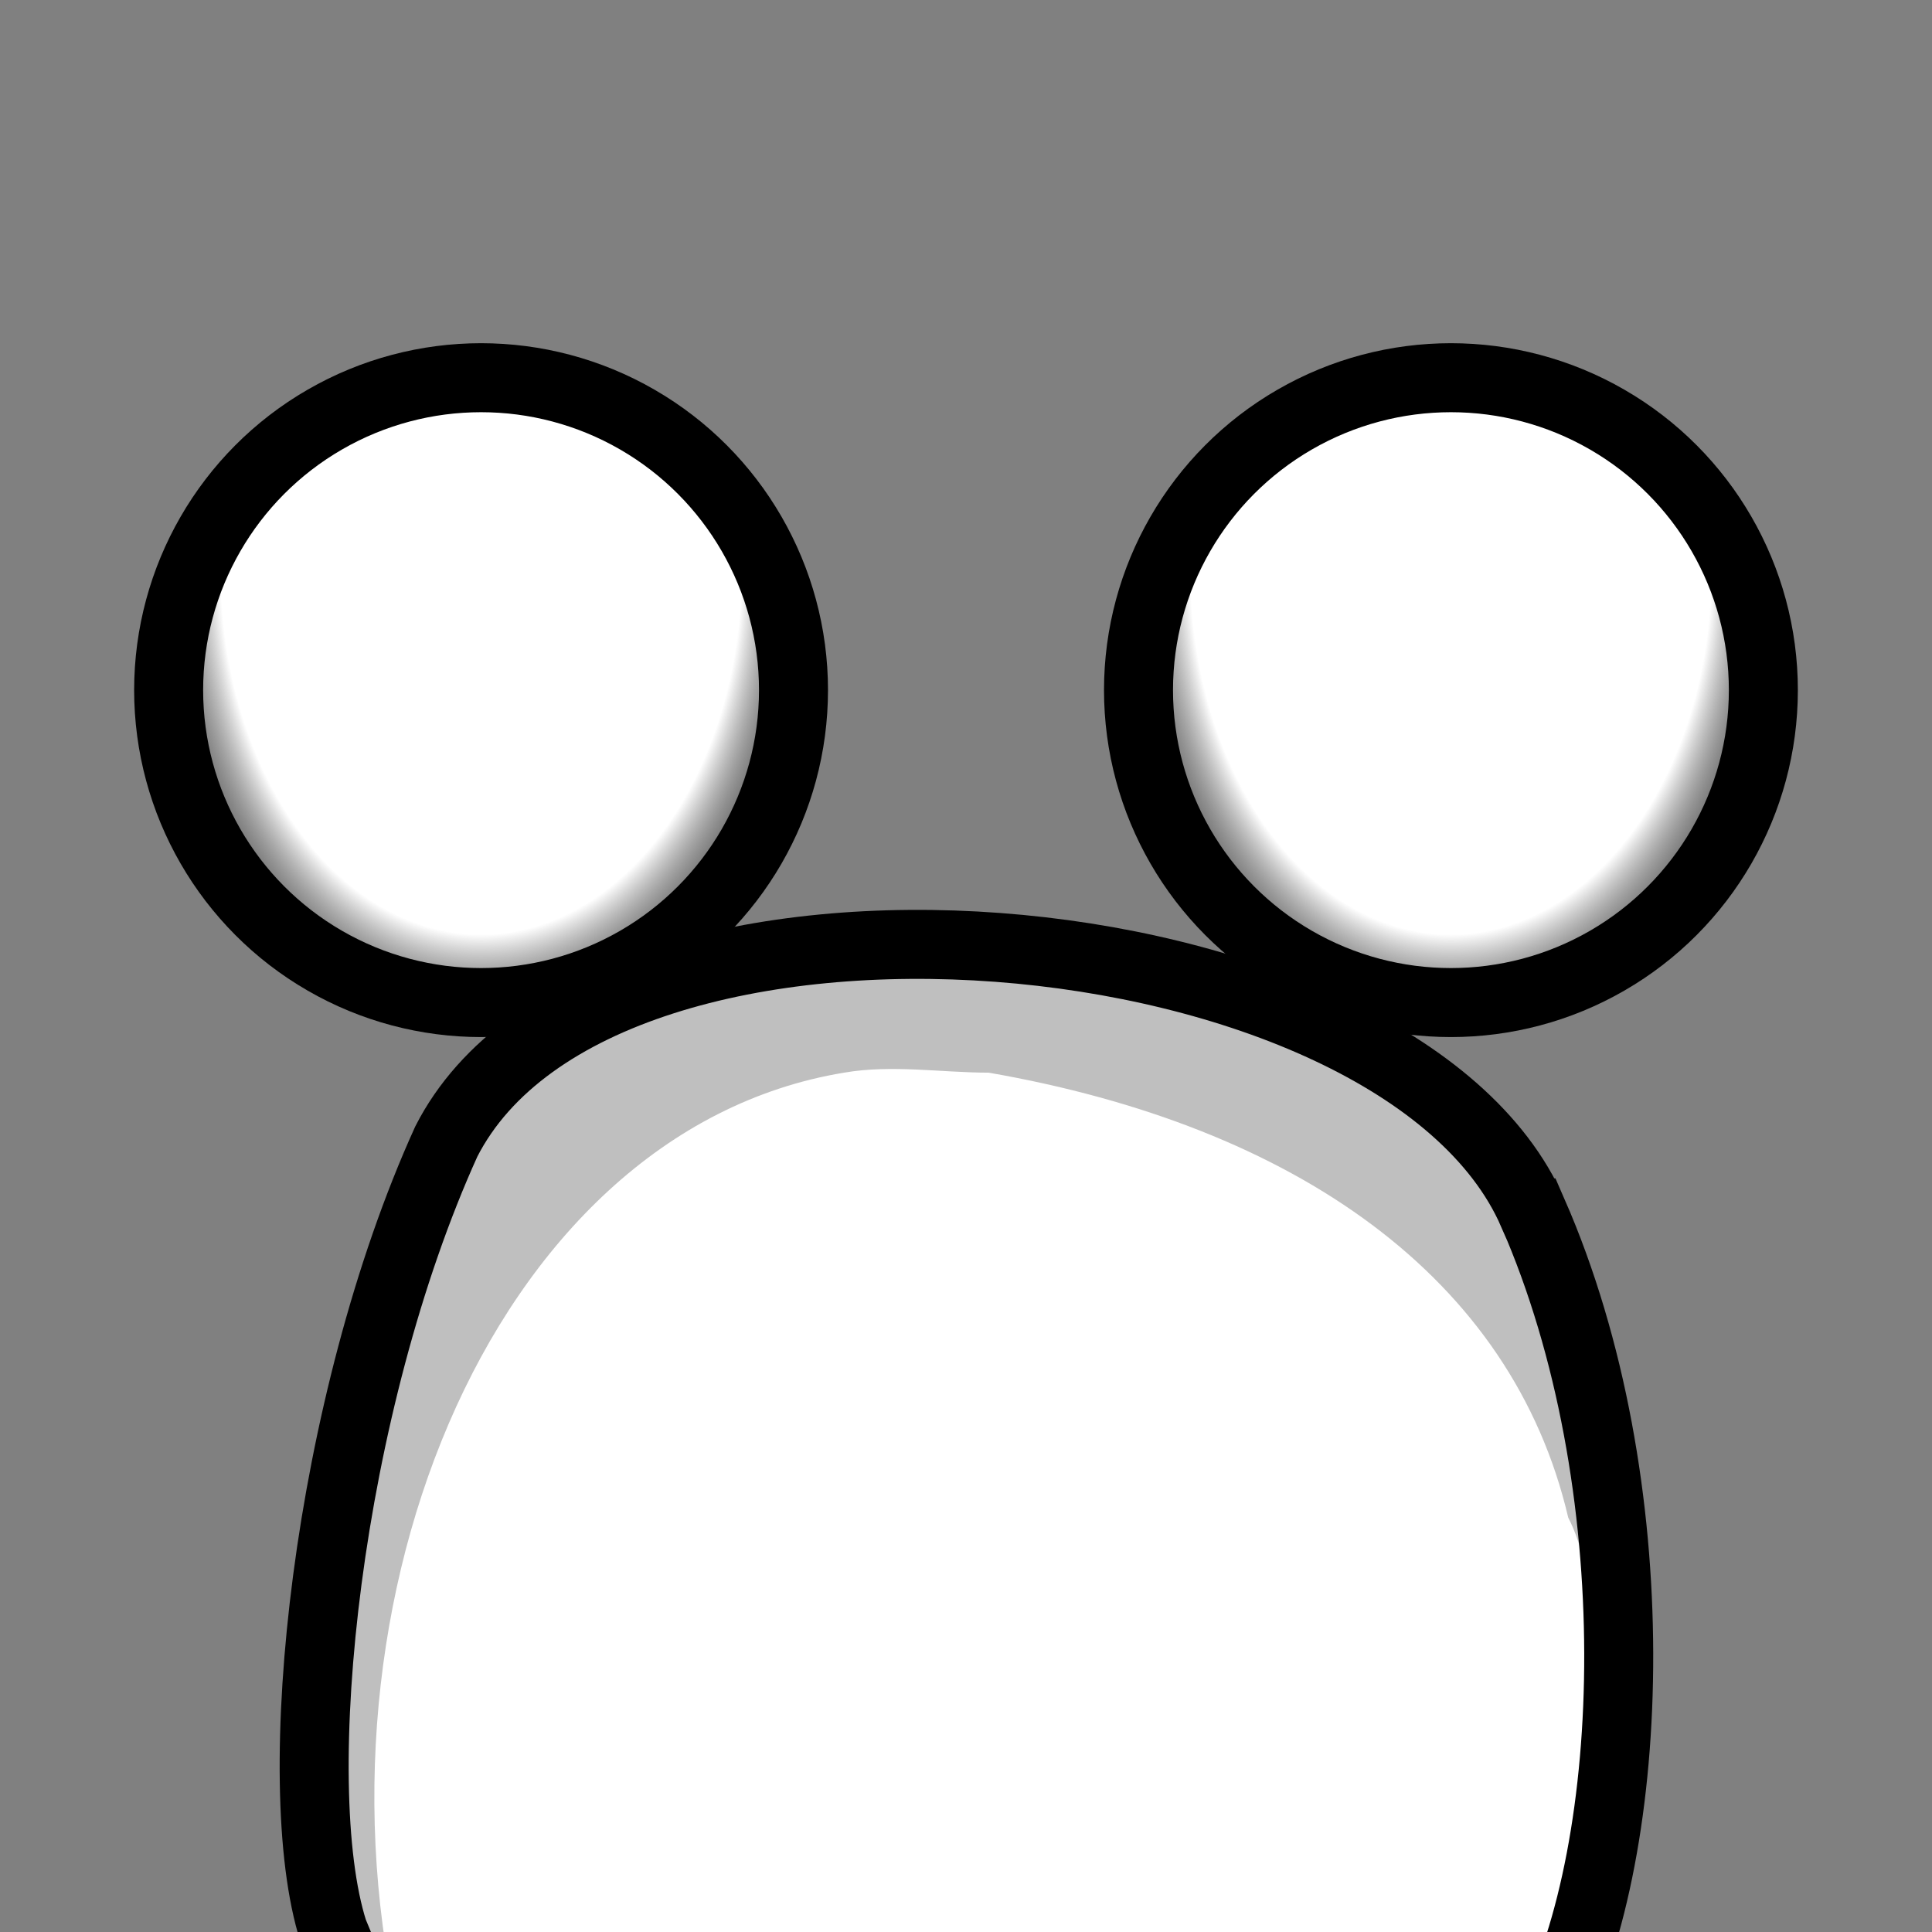 <?xml version="1.0" encoding="UTF-8" standalone="no"?>
<!-- Created with Inkscape (http://www.inkscape.org/) -->

<svg
   xmlns:dc="http://purl.org/dc/elements/1.1/"
   xmlns:cc="http://creativecommons.org/ns#"
   xmlns:rdf="http://www.w3.org/1999/02/22-rdf-syntax-ns#"
   xmlns:svg="http://www.w3.org/2000/svg"
   xmlns="http://www.w3.org/2000/svg"
   xmlns:xlink="http://www.w3.org/1999/xlink"
   xmlns:sodipodi="http://sodipodi.sourceforge.net/DTD/sodipodi-0.dtd"
   xmlns:inkscape="http://www.inkscape.org/namespaces/inkscape"
   width="14"
   height="14"
   viewBox="0 0 14 14"
   id="svg5826"
   version="1.1"
   inkscape:version="0.91 r13725"
   sodipodi:docname="face0_destroy.svg">
  <rect x="0" y="0" width="14" height="14" fill="#808080" stroke="none"/>
  <defs
     id="defs5828">
    <radialGradient
       inkscape:collect="always"
       xlink:href="#linearGradient5648"
       id="radialGradient5654-3-1"
       cx="709.118"
       cy="1580.74"
       fx="709.118"
       fy="1580.74"
       r="2.514"
       gradientTransform="matrix(-8.8843576e-6,1.398,-1,-4.4349735e-6,1583.483,49.473)"
       gradientUnits="userSpaceOnUse" />
    <linearGradient
       inkscape:collect="always"
       id="linearGradient5648">
      <stop
         style="stop-color:#ffffff;stop-opacity:1"
         offset="0"
         id="stop5650" />
      <stop
         id="stop5656"
         offset="0.75"
         style="stop-color:#ffffff;stop-opacity:1" />
      <stop
         style="stop-color:#000000;stop-opacity:0.25"
         offset="1"
         id="stop5652" />
    </linearGradient>
    <radialGradient
       inkscape:collect="always"
       xlink:href="#linearGradient5648"
       id="radialGradient5654-6"
       cx="709.118"
       cy="1580.74"
       fx="709.118"
       fy="1580.74"
       r="2.514"
       gradientTransform="matrix(-8.8843576e-6,1.398,-1,-4.4349735e-6,1590.51,49.473)"
       gradientUnits="userSpaceOnUse" />
  </defs>
  <sodipodi:namedview
     id="base"
     pagecolor="#ffffff"
     bordercolor="#666666"
     borderopacity="1.0"
     inkscape:pageopacity="0.0"
     inkscape:pageshadow="2"
     inkscape:zoom="22.4"
     inkscape:cx="10.057174"
     inkscape:cy="14.844583"
     inkscape:document-units="px"
     inkscape:current-layer="layer1"
     showgrid="false"
     units="px"
     inkscape:window-width="1920"
     inkscape:window-height="1017"
     inkscape:window-x="-8"
     inkscape:window-y="-8"
     inkscape:window-maximized="1"
     inkscape:snap-bbox="true"
     inkscape:bbox-paths="true"
     inkscape:bbox-nodes="true"
     inkscape:snap-bbox-edge-midpoints="true"
     inkscape:snap-bbox-midpoints="true" />
  <g
     inkscape:label="Layer 1"
     inkscape:groupmode="layer"
     id="layer1"
     transform="translate(0,-1038.362)">
    <path
       style="opacity:1;fill:#ffffff;fill-opacity:1;stroke:#000000;stroke-width:0.5;stroke-linecap:butt;stroke-linejoin:miter;stroke-miterlimit:4;stroke-dasharray:none;stroke-dashoffset:0;stroke-opacity:1"
       d="m 11.107,1047.151 c -0.971,-2.227 -6.745,-2.731 -7.873,-0.517 -0.865,1.906 -1.16,4.649 -0.819,5.722 1.706,4.263 8.357,1.82 8.808,0.645 0.649,-1.249 0.741,-3.894 -0.115,-5.85 z"
       id="path7553"
       inkscape:connector-curvature="0"
       sodipodi:nodetypes="ccccc" />
    <path
       style="opacity:0.25;fill:#000000;fill-opacity:1;stroke:none;stroke-width:0.5;stroke-linecap:round;stroke-linejoin:round;stroke-miterlimit:4;stroke-dasharray:none;stroke-dashoffset:0;stroke-opacity:1"
       d="m 2.946,1053.188 c -0.817,-3.052 0.576,-6.625 3.17,-7.053 0.345,-0.06 0.702,-3e-4 1.049,0 2.217,0.386 3.791,1.48 4.199,3.224 0.212,0.41 0.165,1.01 0.258,1.462 0.008,0.269 -0.11,0.76 -0.082,0.82 0.645,-1.639 0.263,-3.138 -0.445,-4.719 -0.814,-0.697 -1.131,-1.285 -3.15,-1.724 -0.792,0 -1.569,-0.268 -2.341,-0.062 -3.024,0.499 -3.507,4.52 -3.328,6.067 -0.283,0.963 0.275,1.537 0.67,1.984 z"
       id="path7567"
       inkscape:connector-curvature="0"
       sodipodi:nodetypes="ccccccccccc" />
    <g
       id="g7746"
       transform="translate(0.75,1.67)">
      <ellipse
         inkscape:export-ydpi="90"
         inkscape:export-xdpi="90"
         ry="2.264"
         rx="2.264"
         cy="1041.693"
         cx="9.764"
         id="path5524-04-0"
         style="opacity:1;fill:url(#radialGradient5654-6);fill-opacity:1;stroke:#000000;stroke-width:0.5;stroke-linecap:butt;stroke-linejoin:miter;stroke-miterlimit:4;stroke-dasharray:none;stroke-dashoffset:0;stroke-opacity:1" />
      <ellipse
         inkscape:export-ydpi="90"
         inkscape:export-xdpi="90"
         ry="2.264"
         rx="2.264"
         cy="1041.693"
         cx="2.736"
         id="path5524-04-7-4"
         style="opacity:1;fill:url(#radialGradient5654-3-1);fill-opacity:1;stroke:#000000;stroke-width:0.5;stroke-linecap:butt;stroke-linejoin:miter;stroke-miterlimit:4;stroke-dasharray:none;stroke-dashoffset:0;stroke-opacity:1" />
    </g>
  </g>
</svg>
